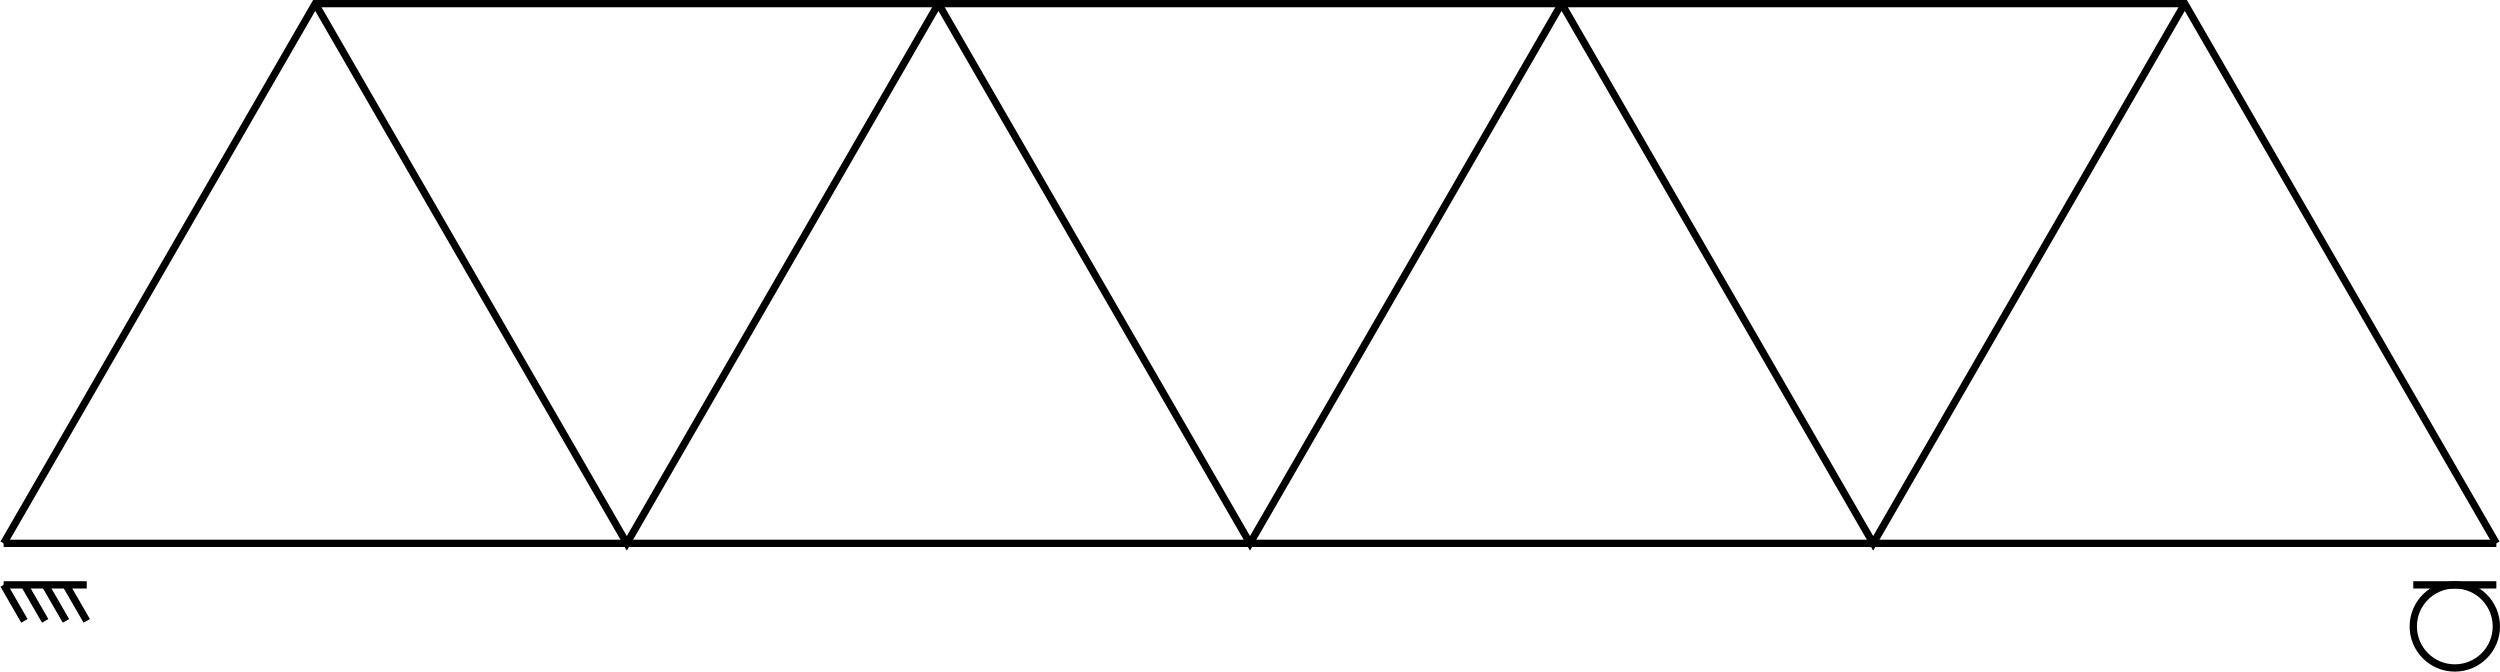 <?xml version="1.0" encoding="UTF-8"?>
<svg xmlns="http://www.w3.org/2000/svg" xmlns:xlink="http://www.w3.org/1999/xlink" width="341.154pt" height="91.65pt" viewBox="0 0 341.154 91.65" version="1.1">
<defs>
<clipPath id="clip1">
  <path d="M 0 0 L 341.152 0 L 341.152 89 L 0 89 Z M 0 0 "/>
</clipPath>
<clipPath id="clip2">
  <path d="M 0 73 L 341.152 73 L 341.152 75 L 0 75 Z M 0 73 "/>
</clipPath>
<clipPath id="clip3">
  <path d="M 328 79 L 341.152 79 L 341.152 81 L 328 81 Z M 328 79 "/>
</clipPath>
<clipPath id="clip4">
  <path d="M 0 65 L 18 65 L 18 91.648 L 0 91.648 Z M 0 65 "/>
</clipPath>
<clipPath id="clip5">
  <path d="M 0 65 L 21 65 L 21 91.648 L 0 91.648 Z M 0 65 "/>
</clipPath>
<clipPath id="clip6">
  <path d="M 0 65 L 24 65 L 24 91.648 L 0 91.648 Z M 0 65 "/>
</clipPath>
<clipPath id="clip7">
  <path d="M 0 65 L 26 65 L 26 91.648 L 0 91.648 Z M 0 65 "/>
</clipPath>
<clipPath id="clip8">
  <path d="M 315 65 L 341.152 65 L 341.152 91.648 L 315 91.648 Z M 315 65 "/>
</clipPath>
</defs>
<g id="surface1">
<g clip-path="url(#clip1)" clip-rule="nonzero">
<path style="fill:none;stroke-width:0.996;stroke-linecap:butt;stroke-linejoin:miter;stroke:rgb(0%,0%,0%);stroke-opacity:1;stroke-miterlimit:10;" d="M -170.081 -0.001 L -127.561 73.648 L -85.042 -0.001 L -42.518 73.648 L 0.001 -0.001 L 42.521 73.648 L 85.04 -0.001 L 127.56 73.648 L 170.079 -0.001 " transform="matrix(1,0,0,-1,170.577,74.144)"/>
</g>
<g clip-path="url(#clip2)" clip-rule="nonzero">
<path style="fill:none;stroke-width:0.996;stroke-linecap:butt;stroke-linejoin:miter;stroke:rgb(0%,0%,0%);stroke-opacity:1;stroke-miterlimit:10;" d="M -170.081 -0.001 L 170.079 -0.001 " transform="matrix(1,0,0,-1,170.577,74.144)"/>
</g>
<path style="fill:none;stroke-width:0.996;stroke-linecap:butt;stroke-linejoin:miter;stroke:rgb(0%,0%,0%);stroke-opacity:1;stroke-miterlimit:10;" d="M -127.561 73.648 L 127.56 73.648 " transform="matrix(1,0,0,-1,170.577,74.144)"/>
<path style="fill:none;stroke-width:0.996;stroke-linecap:butt;stroke-linejoin:miter;stroke:rgb(0%,0%,0%);stroke-opacity:1;stroke-miterlimit:10;" d="M -170.081 -5.668 L -158.741 -5.668 " transform="matrix(1,0,0,-1,170.577,74.144)"/>
<g clip-path="url(#clip3)" clip-rule="nonzero">
<path style="fill:none;stroke-width:0.996;stroke-linecap:butt;stroke-linejoin:miter;stroke:rgb(0%,0%,0%);stroke-opacity:1;stroke-miterlimit:10;" d="M 170.079 -5.668 L 158.743 -5.668 " transform="matrix(1,0,0,-1,170.577,74.144)"/>
</g>
<g clip-path="url(#clip4)" clip-rule="nonzero">
<path style="fill:none;stroke-width:0.996;stroke-linecap:butt;stroke-linejoin:miter;stroke:rgb(0%,0%,0%);stroke-opacity:1;stroke-miterlimit:10;" d="M -170.081 -5.668 L -167.245 -10.579 " transform="matrix(1,0,0,-1,170.577,74.144)"/>
</g>
<g clip-path="url(#clip5)" clip-rule="nonzero">
<path style="fill:none;stroke-width:0.996;stroke-linecap:butt;stroke-linejoin:miter;stroke:rgb(0%,0%,0%);stroke-opacity:1;stroke-miterlimit:10;" d="M -167.245 -5.668 L -164.413 -10.579 " transform="matrix(1,0,0,-1,170.577,74.144)"/>
</g>
<g clip-path="url(#clip6)" clip-rule="nonzero">
<path style="fill:none;stroke-width:0.996;stroke-linecap:butt;stroke-linejoin:miter;stroke:rgb(0%,0%,0%);stroke-opacity:1;stroke-miterlimit:10;" d="M -164.413 -5.668 L -161.577 -10.579 " transform="matrix(1,0,0,-1,170.577,74.144)"/>
</g>
<g clip-path="url(#clip7)" clip-rule="nonzero">
<path style="fill:none;stroke-width:0.996;stroke-linecap:butt;stroke-linejoin:miter;stroke:rgb(0%,0%,0%);stroke-opacity:1;stroke-miterlimit:10;" d="M -161.577 -5.668 L -158.741 -10.579 " transform="matrix(1,0,0,-1,170.577,74.144)"/>
</g>
<g clip-path="url(#clip8)" clip-rule="nonzero">
<path style="fill:none;stroke-width:0.996;stroke-linecap:butt;stroke-linejoin:miter;stroke:rgb(0%,0%,0%);stroke-opacity:1;stroke-miterlimit:10;" d="M 170.079 -11.34 C 170.079 -8.208 167.544 -5.668 164.411 -5.668 C 161.282 -5.668 158.743 -8.208 158.743 -11.34 C 158.743 -14.469 161.282 -17.008 164.411 -17.008 C 167.544 -17.008 170.079 -14.469 170.079 -11.34 Z M 170.079 -11.34 " transform="matrix(1,0,0,-1,170.577,74.144)"/>
</g>
</g>
</svg>
